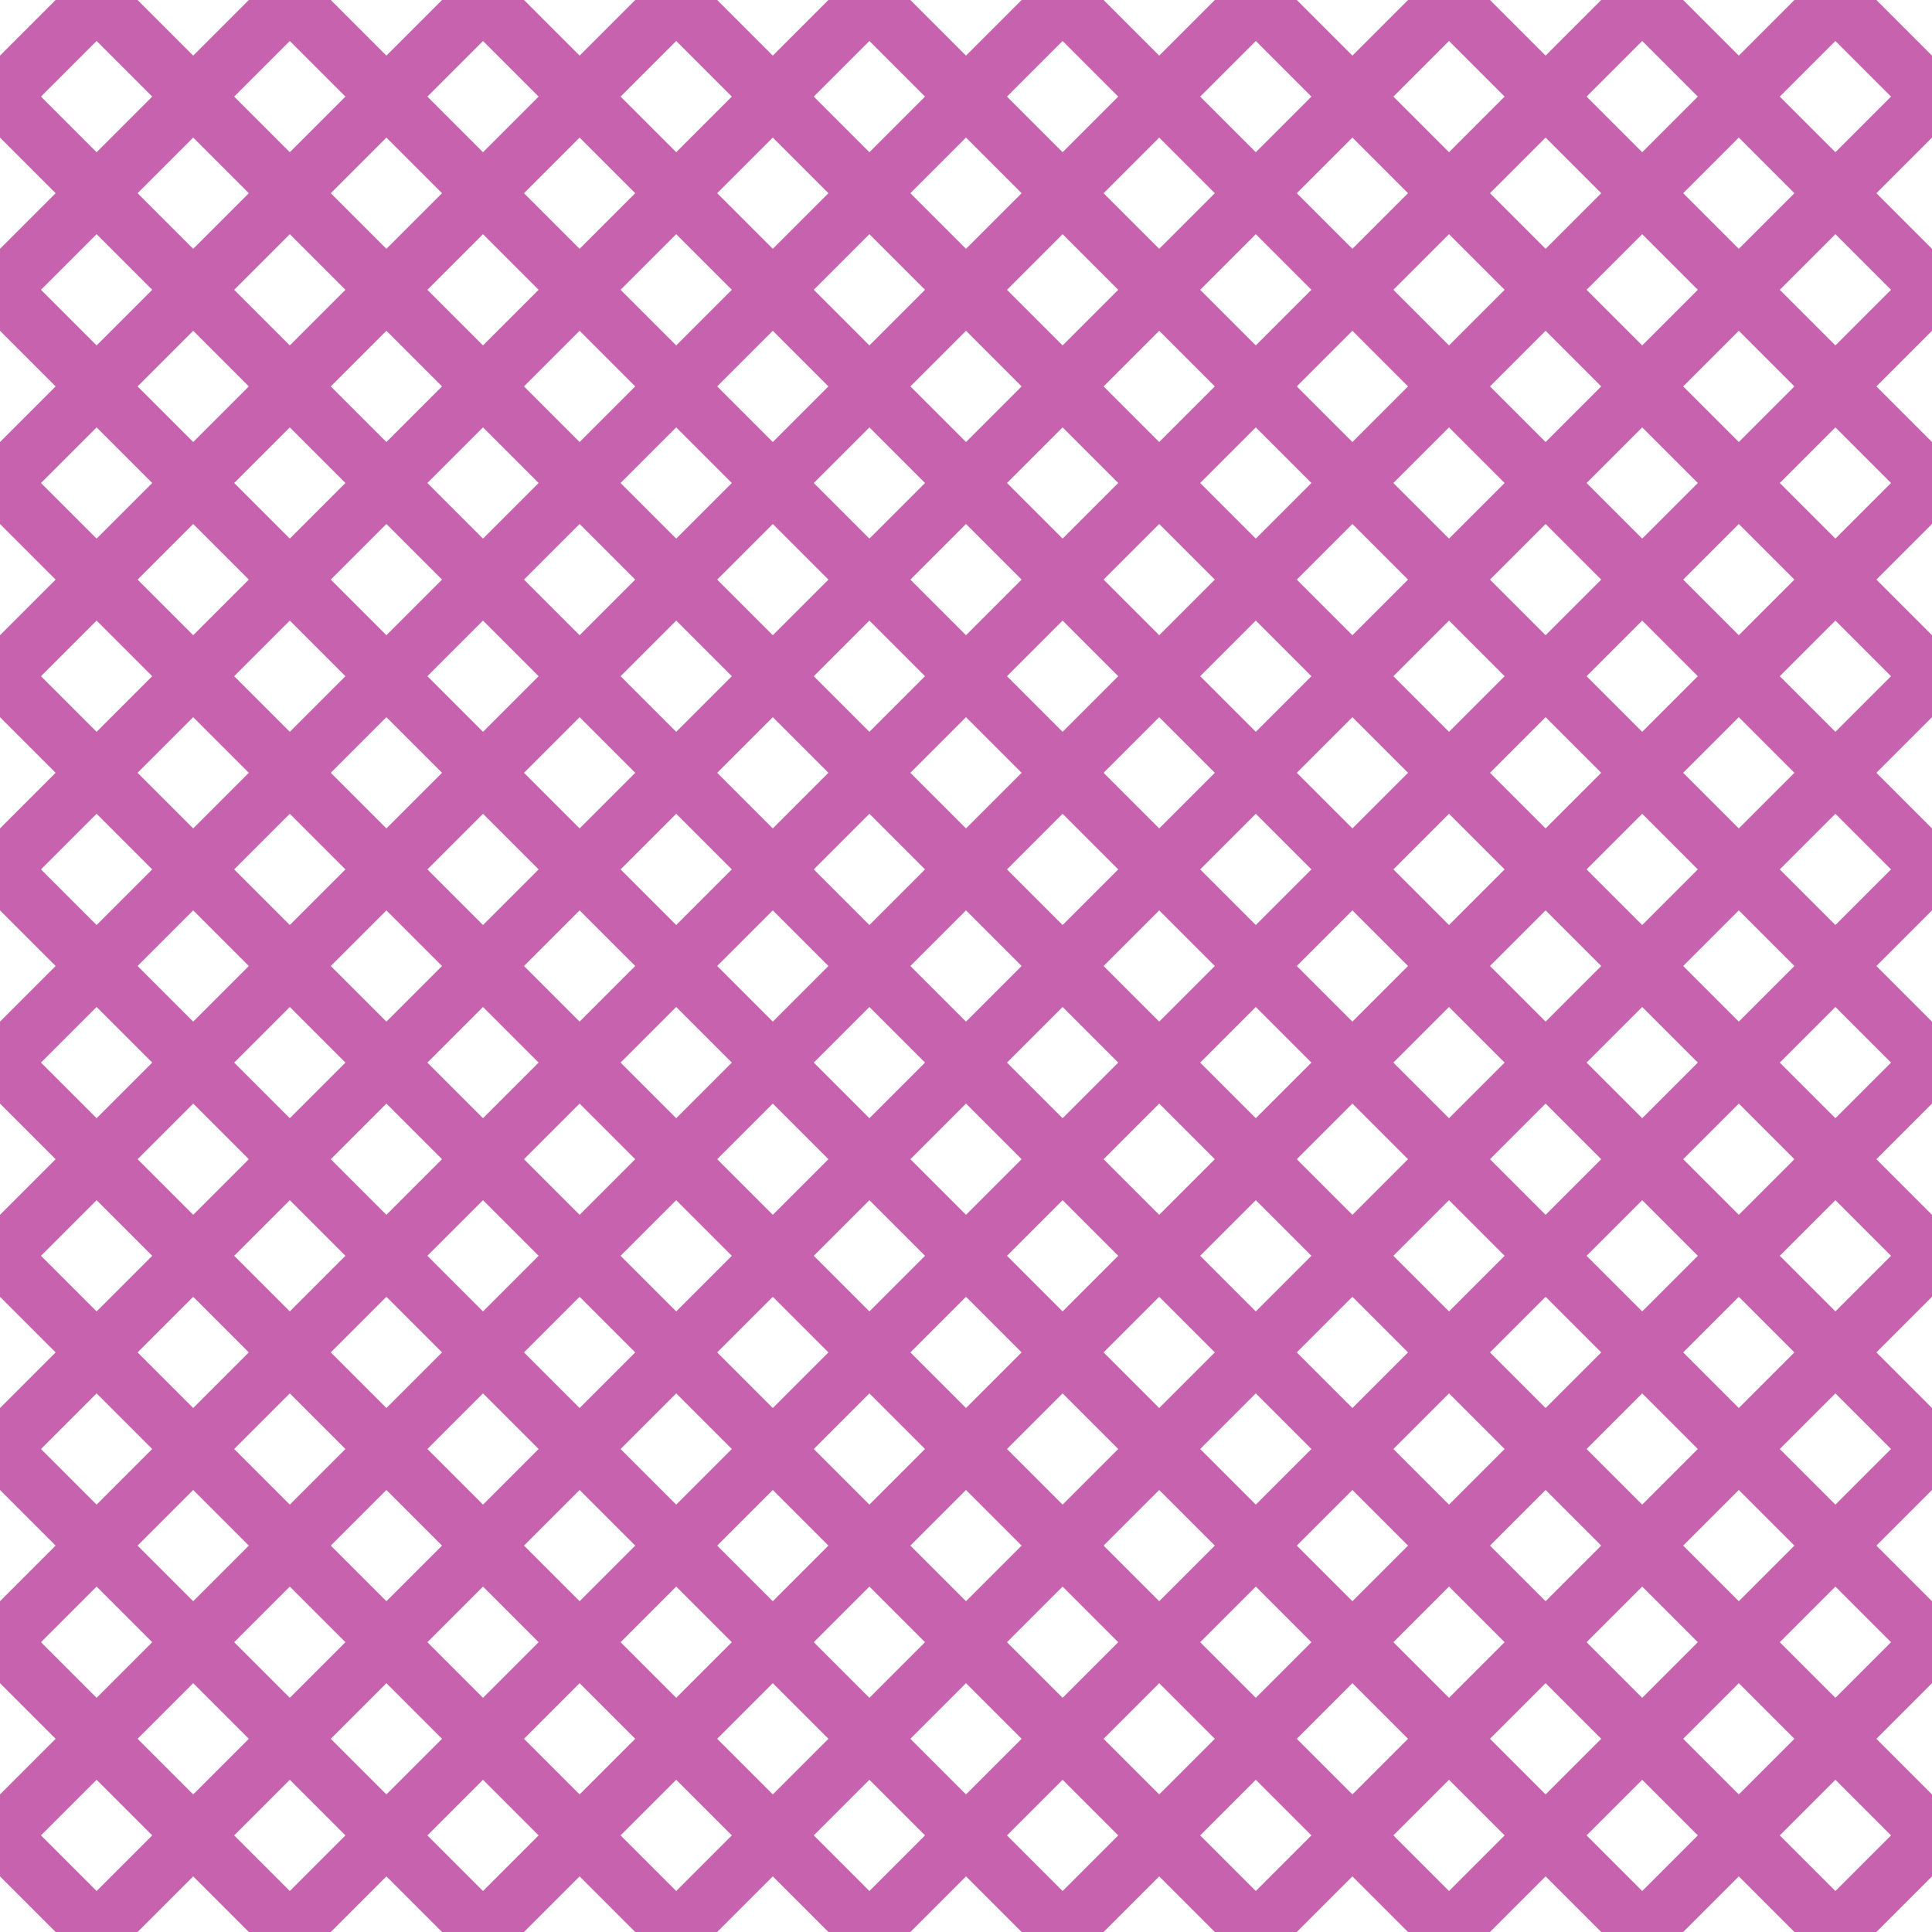 <?xml version="1.0" encoding="UTF-8"?>
<svg xmlns="http://www.w3.org/2000/svg" xmlns:xlink="http://www.w3.org/1999/xlink" style="isolation:isolate" viewBox="0 0 200 200" width="200" height="200">
<line x1='10' y1='0' x2='0' y2='10' stroke-width='6' stroke-linecap='square' stroke='#C763AE' />
<line x1='30' y1='0' x2='0' y2='30' stroke-width='6' stroke-linecap='square' stroke='#C763AE' />
<line x1='50' y1='0' x2='0' y2='50' stroke-width='6' stroke-linecap='square' stroke='#C763AE' />
<line x1='70' y1='0' x2='0' y2='70' stroke-width='6' stroke-linecap='square' stroke='#C763AE' />
<line x1='90' y1='0' x2='0' y2='90' stroke-width='6' stroke-linecap='square' stroke='#C763AE' />
<line x1='110' y1='0' x2='0' y2='110' stroke-width='6' stroke-linecap='square' stroke='#C763AE' />
<line x1='130' y1='0' x2='0' y2='130' stroke-width='6' stroke-linecap='square' stroke='#C763AE' />
<line x1='150' y1='0' x2='0' y2='150' stroke-width='6' stroke-linecap='square' stroke='#C763AE' />
<line x1='170' y1='0' x2='0' y2='170' stroke-width='6' stroke-linecap='square' stroke='#C763AE' />
<line x1='190' y1='0' x2='0' y2='190' stroke-width='6' stroke-linecap='square' stroke='#C763AE' />
<line x1='200' y1='10' x2='10' y2='200' stroke-width='6' stroke-linecap='square' stroke='#C763AE' />
<line x1='200' y1='30' x2='30' y2='200' stroke-width='6' stroke-linecap='square' stroke='#C763AE' />
<line x1='200' y1='50' x2='50' y2='200' stroke-width='6' stroke-linecap='square' stroke='#C763AE' />
<line x1='200' y1='70' x2='70' y2='200' stroke-width='6' stroke-linecap='square' stroke='#C763AE' />
<line x1='200' y1='90' x2='90' y2='200' stroke-width='6' stroke-linecap='square' stroke='#C763AE' />
<line x1='200' y1='110' x2='110' y2='200' stroke-width='6' stroke-linecap='square' stroke='#C763AE' />
<line x1='200' y1='130' x2='130' y2='200' stroke-width='6' stroke-linecap='square' stroke='#C763AE' />
<line x1='200' y1='150' x2='150' y2='200' stroke-width='6' stroke-linecap='square' stroke='#C763AE' />
<line x1='200' y1='170' x2='170' y2='200' stroke-width='6' stroke-linecap='square' stroke='#C763AE' />
<line x1='200' y1='190' x2='190' y2='200' stroke-width='6' stroke-linecap='square' stroke='#C763AE' />
<line x1='0' y1='10' x2='190' y2='200' stroke-width='6' stroke-linecap='square' stroke='#C763AE' />
<line x1='0' y1='30' x2='170' y2='200' stroke-width='6' stroke-linecap='square' stroke='#C763AE' />
<line x1='0' y1='50' x2='150' y2='200' stroke-width='6' stroke-linecap='square' stroke='#C763AE' />
<line x1='0' y1='70' x2='130' y2='200' stroke-width='6' stroke-linecap='square' stroke='#C763AE' />
<line x1='0' y1='90' x2='110' y2='200' stroke-width='6' stroke-linecap='square' stroke='#C763AE' />
<line x1='0' y1='110' x2='90' y2='200' stroke-width='6' stroke-linecap='square' stroke='#C763AE' />
<line x1='0' y1='130' x2='70' y2='200' stroke-width='6' stroke-linecap='square' stroke='#C763AE' />
<line x1='0' y1='150' x2='50' y2='200' stroke-width='6' stroke-linecap='square' stroke='#C763AE' />
<line x1='0' y1='170' x2='30' y2='200' stroke-width='6' stroke-linecap='square' stroke='#C763AE' />
<line x1='0' y1='190' x2='10' y2='200' stroke-width='6' stroke-linecap='square' stroke='#C763AE' />
<line x1='10' y1='0' x2='200' y2='190' stroke-width='6' stroke-linecap='square' stroke='#C763AE' />
<line x1='30' y1='0' x2='200' y2='170' stroke-width='6' stroke-linecap='square' stroke='#C763AE' />
<line x1='50' y1='0' x2='200' y2='150' stroke-width='6' stroke-linecap='square' stroke='#C763AE' />
<line x1='70' y1='0' x2='200' y2='130' stroke-width='6' stroke-linecap='square' stroke='#C763AE' />
<line x1='90' y1='0' x2='200' y2='110' stroke-width='6' stroke-linecap='square' stroke='#C763AE' />
<line x1='110' y1='0' x2='200' y2='90' stroke-width='6' stroke-linecap='square' stroke='#C763AE' />
<line x1='130' y1='0' x2='200' y2='70' stroke-width='6' stroke-linecap='square' stroke='#C763AE' />
<line x1='150' y1='0' x2='200' y2='50' stroke-width='6' stroke-linecap='square' stroke='#C763AE' />
<line x1='170' y1='0' x2='200' y2='30' stroke-width='6' stroke-linecap='square' stroke='#C763AE' />
<line x1='190' y1='0' x2='200' y2='10' stroke-width='6' stroke-linecap='square' stroke='#C763AE' />
</svg>
